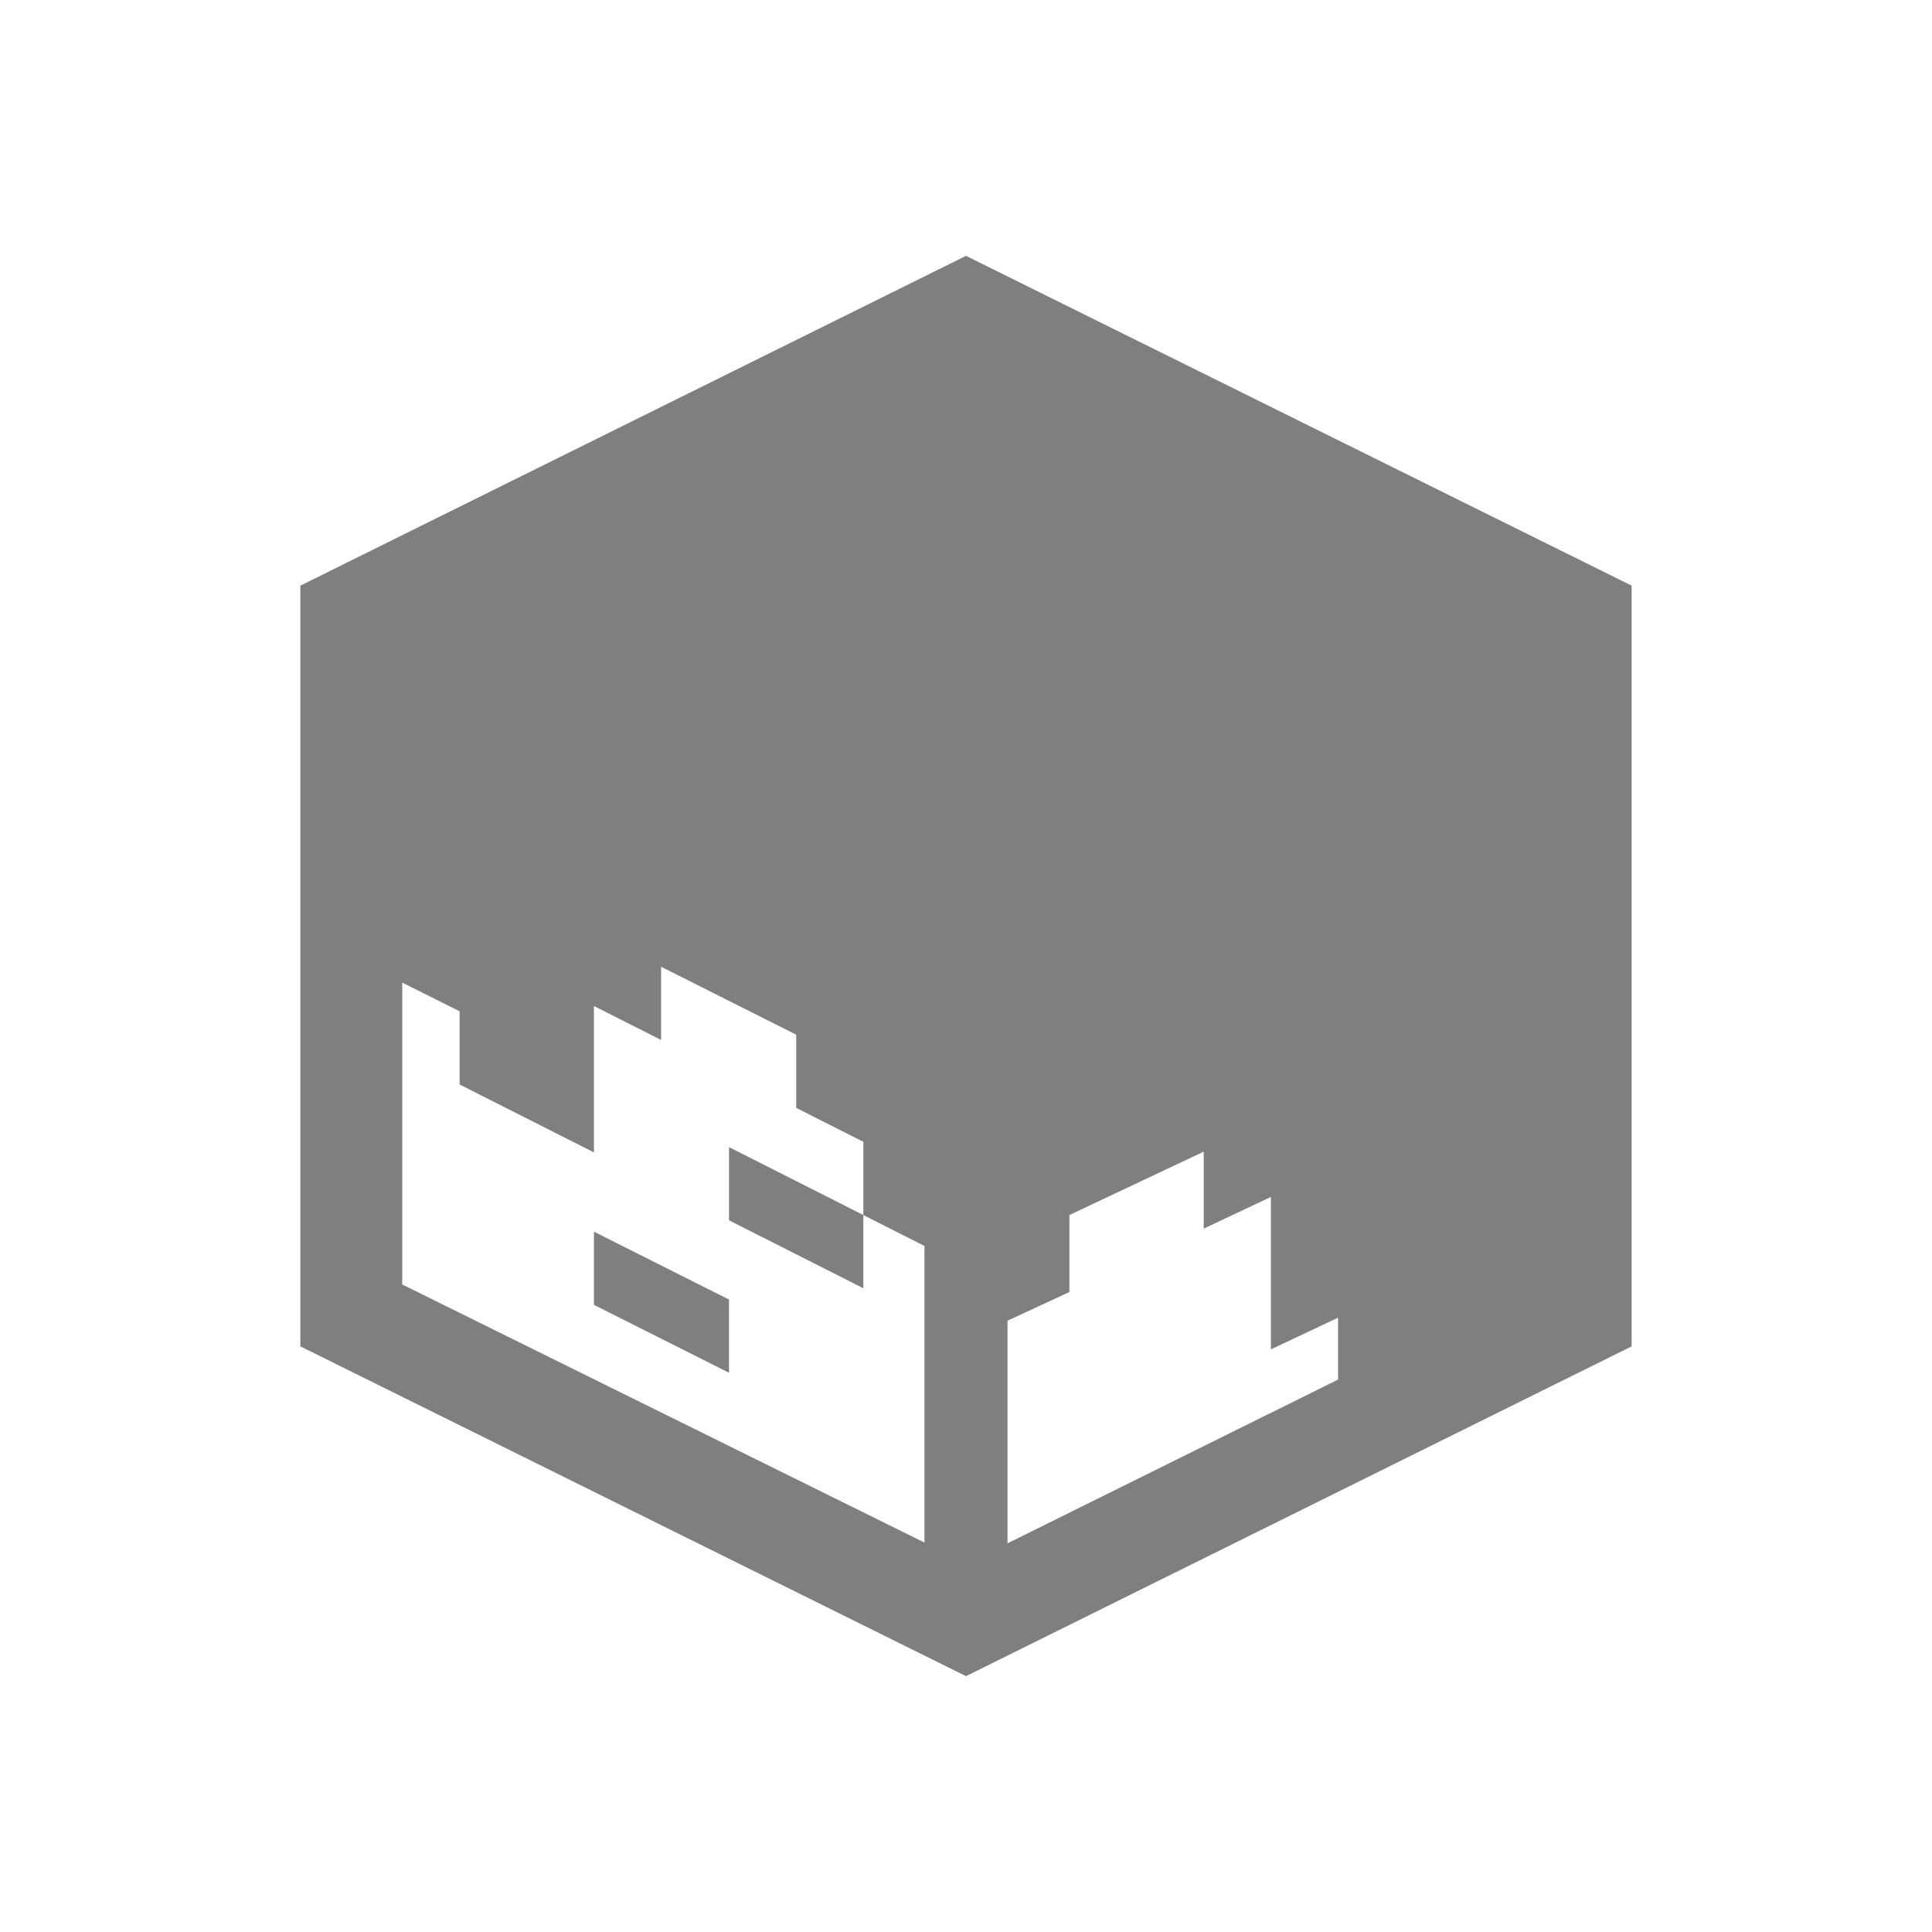 <svg version="1.2" xmlns="http://www.w3.org/2000/svg" viewBox="0 0 256 256" width="256" height="256"><style>.a{opacity:.5}</style><path fill-rule="evenodd" class="a" d="m216.2 77.6v100.8l-88.2 43.7-88.2-43.7v-100.8l88.2-43.7zm-162.9 92.6l69.2 34.2v-39.3l-8.1-4.1v9.7l-17.8-9v-9.7l17.8 9v-9.7l-8.9-4.5v-9.7l-17.9-9v9.7l-8.9-4.5v19.4l-17.8-9v-9.7l-7.6-3.8zm80.2 34.3l43.8-21.7v-8.2l-8.9 4.2v-20.2l-8.9 4.2v-10.2l-17.8 8.4v10.2l-8.2 3.8zm-54.8-41.3l17.9 9v9.7l-17.9-9z"/></svg>